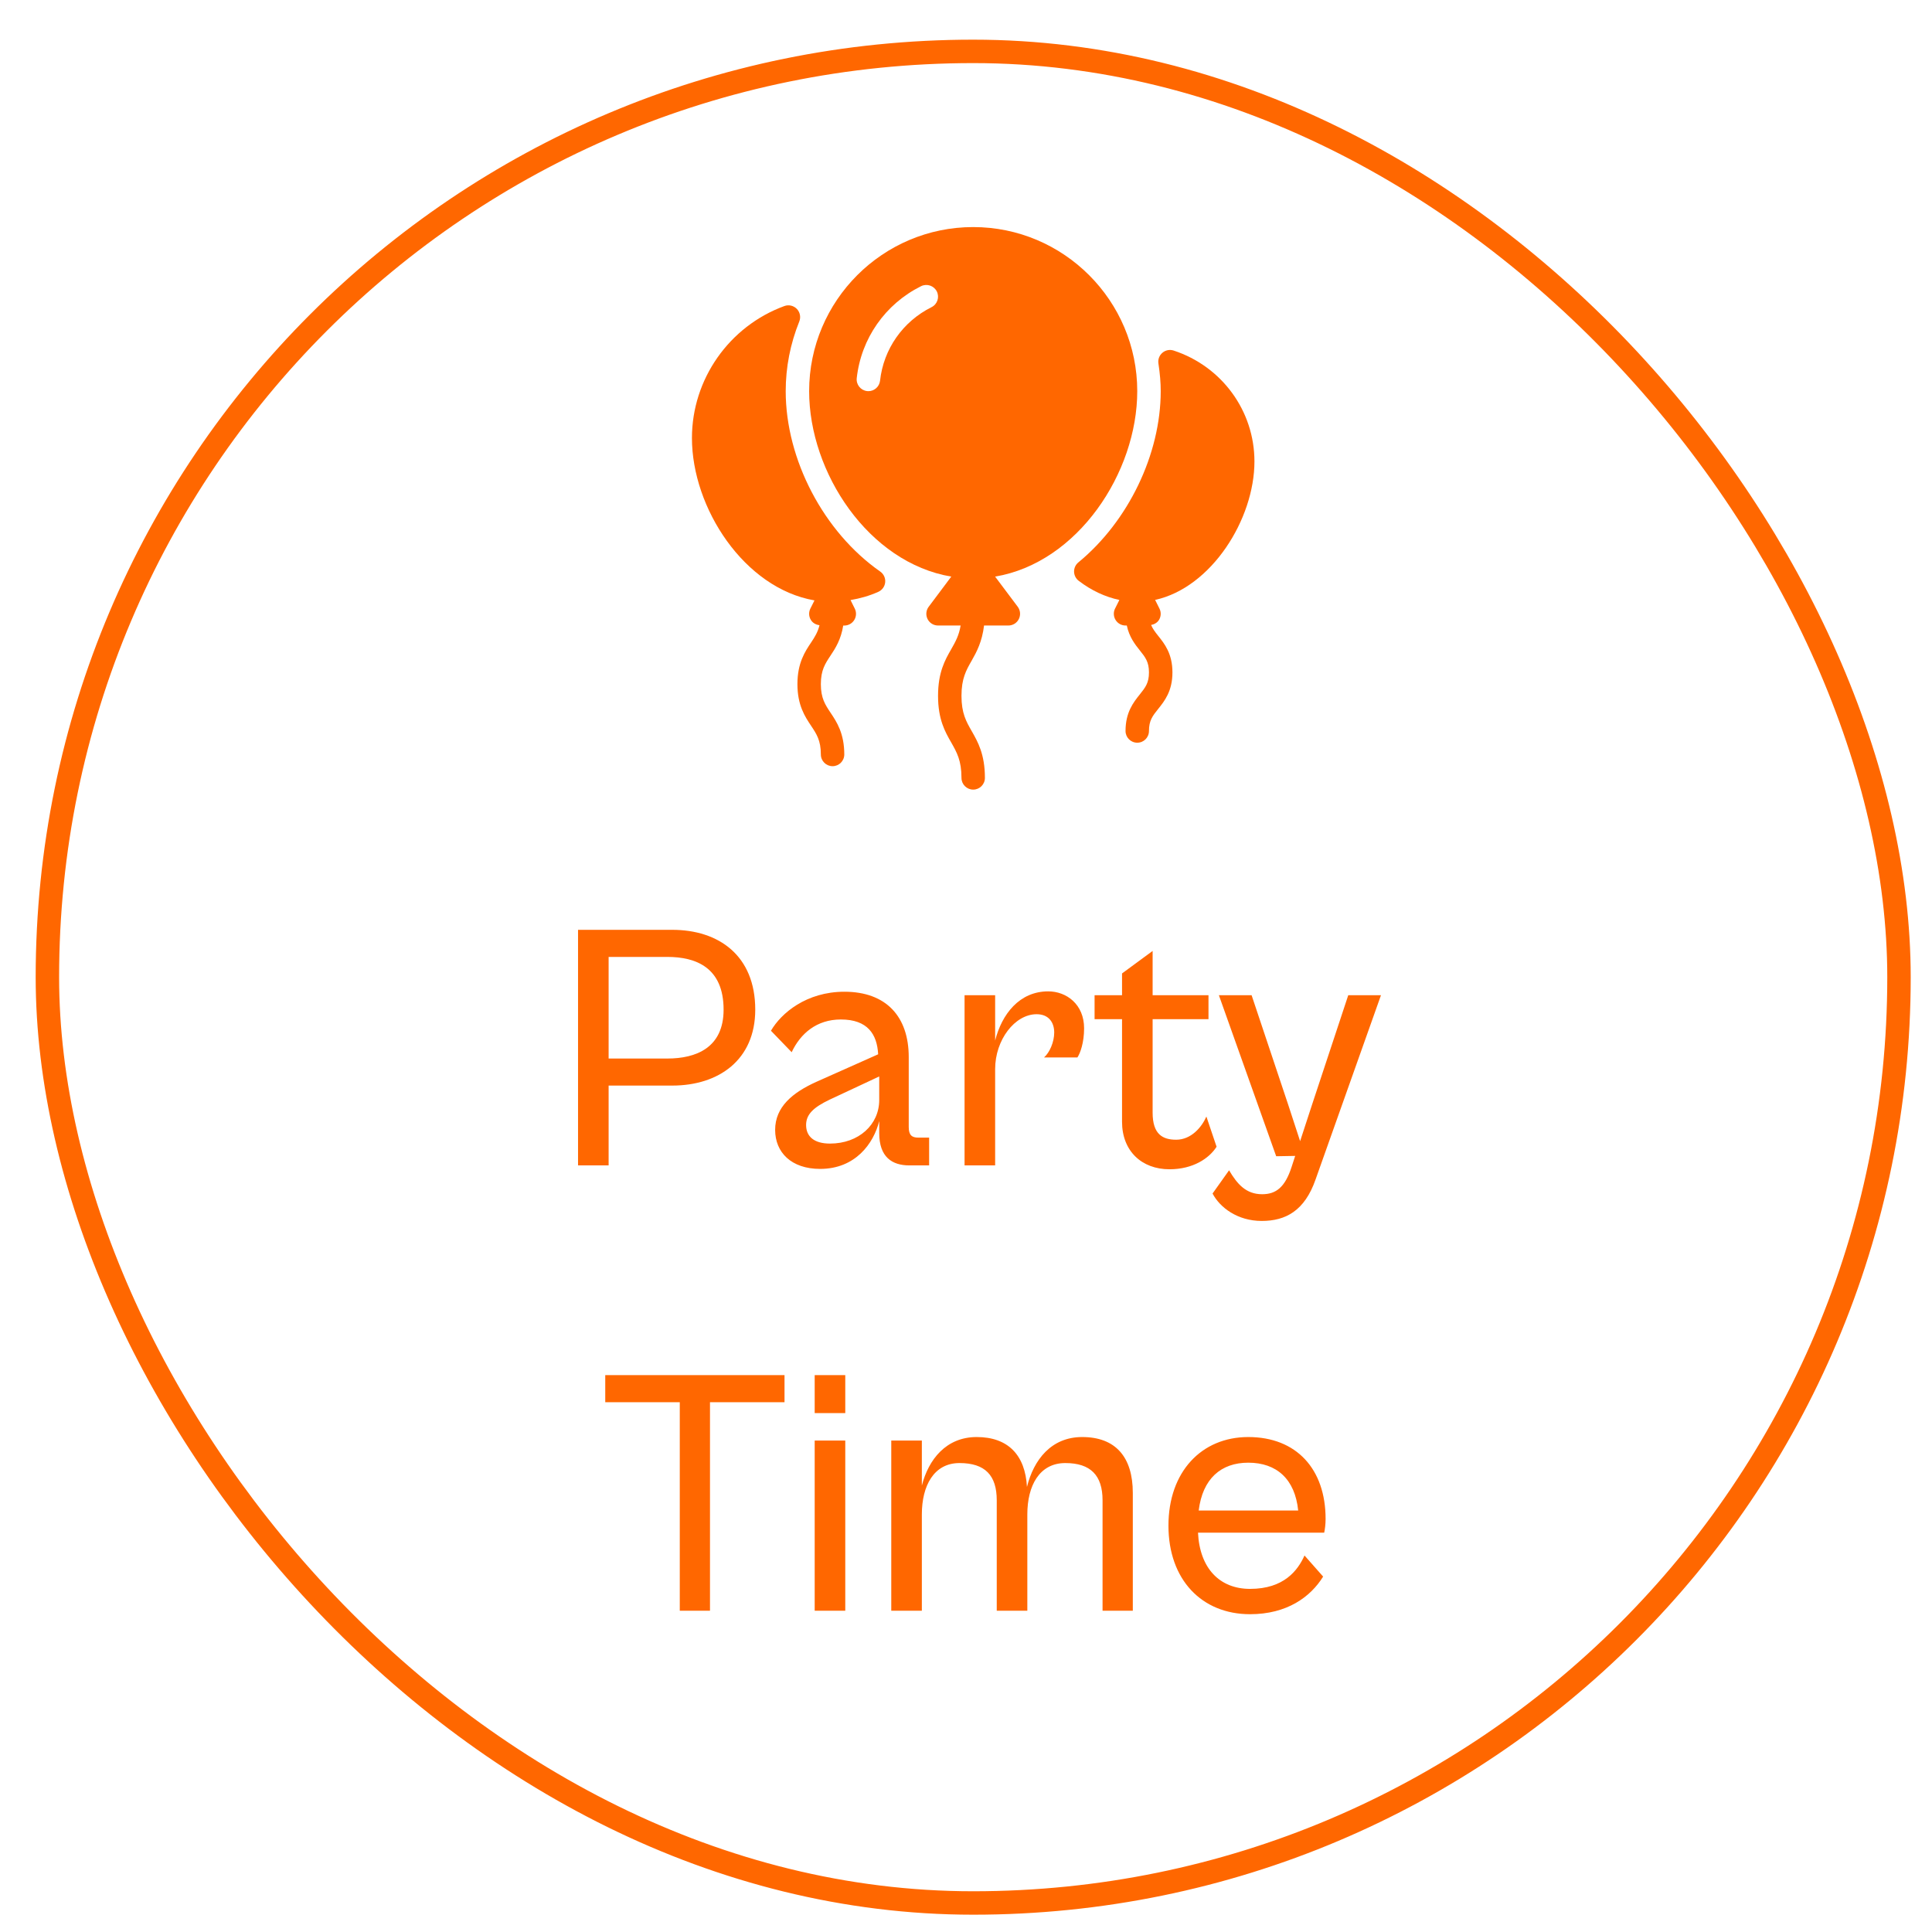 <svg width="47" height="47" viewBox="0 0 47 47" fill="none" xmlns="http://www.w3.org/2000/svg">
<rect x="1.153" y="1.25" width="45.044" height="45.044" rx="22.522" stroke="#FF6700" stroke-width="0.57"/>
<g clip-path="url(#clip0_1308_18747)">
<path d="M24.208 14.027C26.219 13.69 27.666 11.497 27.666 9.516C27.666 7.315 25.876 5.524 23.675 5.524C21.474 5.524 19.684 7.315 19.684 9.516C19.684 11.497 21.131 13.69 23.142 14.027L22.592 14.761C22.527 14.848 22.517 14.963 22.565 15.06C22.613 15.156 22.712 15.217 22.82 15.217H23.369C23.33 15.46 23.241 15.616 23.143 15.789C22.991 16.053 22.82 16.353 22.82 16.928C22.82 17.503 22.991 17.802 23.143 18.067C23.275 18.3 23.39 18.5 23.39 18.924C23.39 19.081 23.518 19.209 23.675 19.209C23.833 19.209 23.96 19.081 23.96 18.924C23.96 18.349 23.789 18.049 23.638 17.784C23.505 17.552 23.39 17.351 23.39 16.928C23.39 16.505 23.505 16.304 23.638 16.072C23.761 15.856 23.892 15.609 23.939 15.217H24.53C24.639 15.217 24.737 15.156 24.785 15.06C24.834 14.963 24.823 14.848 24.759 14.761L24.208 14.027ZM22.662 7.472C21.963 7.821 21.494 8.49 21.409 9.262C21.392 9.408 21.269 9.516 21.125 9.516C21.115 9.516 21.104 9.515 21.094 9.514C20.937 9.496 20.825 9.356 20.842 9.199C20.949 8.234 21.534 7.397 22.407 6.962C22.55 6.892 22.719 6.95 22.79 7.09C22.86 7.231 22.803 7.402 22.662 7.472Z" fill="#FF6700"/>
<path d="M30.517 11.226C30.517 9.998 29.727 8.914 28.552 8.528C28.457 8.497 28.354 8.517 28.279 8.581C28.203 8.645 28.166 8.743 28.181 8.841C28.219 9.096 28.237 9.31 28.237 9.515C28.237 11.047 27.45 12.682 26.233 13.682C26.166 13.737 26.128 13.82 26.129 13.907C26.131 13.994 26.172 14.076 26.241 14.129C26.552 14.367 26.888 14.522 27.231 14.595L27.126 14.805C27.082 14.893 27.087 14.998 27.139 15.082C27.191 15.166 27.282 15.217 27.381 15.217H27.412C27.471 15.496 27.61 15.675 27.729 15.823C27.863 15.991 27.951 16.101 27.951 16.358C27.951 16.614 27.863 16.724 27.729 16.892C27.574 17.086 27.381 17.327 27.381 17.783C27.381 17.941 27.509 18.068 27.666 18.068C27.824 18.068 27.951 17.941 27.951 17.783C27.951 17.526 28.04 17.416 28.174 17.248C28.329 17.055 28.522 16.814 28.522 16.358C28.522 15.901 28.329 15.66 28.174 15.467C28.1 15.374 28.042 15.296 28.003 15.204C28.08 15.189 28.151 15.15 28.194 15.082C28.246 14.998 28.251 14.893 28.206 14.805L28.101 14.594C29.472 14.293 30.517 12.63 30.517 11.226Z" fill="#FF6700"/>
<path d="M21.413 13.904C20.038 12.943 19.114 11.18 19.114 9.516C19.114 8.936 19.225 8.365 19.445 7.819C19.486 7.715 19.463 7.596 19.385 7.515C19.306 7.434 19.187 7.406 19.082 7.445C17.737 7.937 16.833 9.227 16.833 10.656C16.833 12.359 18.105 14.311 19.814 14.606L19.714 14.805C19.67 14.893 19.674 14.998 19.727 15.082C19.772 15.157 19.851 15.199 19.936 15.209C19.896 15.376 19.822 15.495 19.732 15.63C19.583 15.852 19.399 16.129 19.399 16.643C19.399 17.157 19.583 17.434 19.732 17.657C19.864 17.855 19.969 18.012 19.969 18.354C19.969 18.511 20.096 18.639 20.254 18.639C20.412 18.639 20.539 18.511 20.539 18.354C20.539 17.84 20.355 17.563 20.206 17.34C20.074 17.142 19.969 16.985 19.969 16.643C19.969 16.302 20.074 16.145 20.206 15.946C20.324 15.77 20.46 15.554 20.513 15.218H20.539C20.638 15.218 20.73 15.167 20.782 15.082C20.834 14.998 20.838 14.893 20.794 14.805L20.691 14.598C20.918 14.559 21.144 14.498 21.368 14.397C21.461 14.355 21.525 14.266 21.534 14.164C21.544 14.062 21.497 13.963 21.413 13.904Z" fill="#FF6700"/>
</g>
<path d="M14.806 28.351V26.409H16.354C17.483 26.409 18.373 25.785 18.373 24.562C18.373 23.245 17.483 22.62 16.354 22.62H14.062V28.351H14.806ZM16.235 23.279C16.927 23.279 17.603 23.535 17.603 24.562C17.603 25.494 16.927 25.751 16.235 25.751H14.806V23.279H16.235ZM19.952 28.436C20.807 28.436 21.252 27.82 21.389 27.273V27.564C21.389 28.145 21.697 28.351 22.124 28.351H22.603V27.675H22.338C22.184 27.675 22.107 27.615 22.107 27.418V25.716C22.107 24.733 21.56 24.126 20.542 24.126C19.618 24.126 19.003 24.647 18.755 25.075L19.259 25.597C19.473 25.143 19.866 24.801 20.456 24.801C21.107 24.801 21.337 25.16 21.363 25.648L19.866 26.315C19.276 26.58 18.857 26.931 18.857 27.487C18.857 28.034 19.25 28.436 19.952 28.436ZM19.61 27.367C19.61 27.11 19.789 26.939 20.183 26.751L21.389 26.187V26.76C21.389 27.358 20.893 27.82 20.191 27.82C19.806 27.82 19.61 27.649 19.61 27.367ZM24.209 28.351V26.007C24.209 25.297 24.688 24.673 25.218 24.673C25.517 24.673 25.646 24.878 25.646 25.118C25.646 25.349 25.535 25.605 25.398 25.725H26.21C26.279 25.622 26.373 25.366 26.373 25.015C26.373 24.433 25.945 24.117 25.5 24.117C24.799 24.117 24.371 24.673 24.209 25.314V24.211H23.465V28.351H24.209ZM28.45 28.445C29.023 28.445 29.416 28.18 29.596 27.897L29.348 27.162C29.237 27.418 28.98 27.726 28.613 27.726C28.288 27.726 28.04 27.598 28.04 27.068V24.793H29.399V24.211H28.04V23.134L27.296 23.681V24.211H26.628V24.793H27.296V27.29C27.296 28 27.774 28.445 28.45 28.445ZM30.695 29.702C31.277 29.702 31.739 29.454 32.004 28.693L33.595 24.211H32.799L31.919 26.871L31.628 27.761L31.337 26.871L30.448 24.211H29.652L31.046 28.128L31.508 28.12L31.422 28.385C31.26 28.889 31.038 29.052 30.704 29.052C30.311 29.052 30.097 28.804 29.9 28.47L29.498 29.035C29.678 29.377 30.105 29.702 30.695 29.702Z" fill="#FF6700"/>
<path d="M17.272 39.184V34.112H19.085V33.453H14.724V34.112H16.537V39.184H17.272ZM20.563 34.377V33.453H19.819V34.377H20.563ZM20.563 39.184V35.044H19.819V39.184H20.563ZM22.426 39.184V36.84C22.426 36.147 22.717 35.592 23.341 35.592C23.965 35.592 24.248 35.891 24.248 36.498V39.184H24.992V36.84C24.992 36.147 25.283 35.592 25.916 35.592C26.531 35.592 26.822 35.891 26.822 36.498V39.184H27.558V36.319C27.558 35.446 27.139 34.959 26.326 34.959C25.573 34.959 25.146 35.514 24.983 36.173C24.941 35.395 24.521 34.959 23.76 34.959C23.016 34.959 22.588 35.506 22.426 36.139V35.044H21.682V39.184H22.426ZM30.41 39.269C31.308 39.269 31.881 38.85 32.188 38.354L31.735 37.841C31.573 38.2 31.239 38.653 30.41 38.653C29.674 38.653 29.186 38.157 29.144 37.285H32.214C32.231 37.208 32.248 37.08 32.248 36.951C32.248 35.737 31.538 34.959 30.367 34.959C29.229 34.959 28.425 35.805 28.425 37.114C28.425 38.431 29.238 39.269 30.41 39.269ZM30.367 35.583C31.059 35.583 31.504 35.985 31.581 36.746H29.161C29.255 35.976 29.7 35.583 30.367 35.583Z" fill="#FF6700"/>
<defs>
<clipPath id="clip0_1308_18747">
<rect width="13.684" height="13.684" fill="white" transform="translate(16.833 5.526)"/>
</clipPath>
</defs>
</svg>
